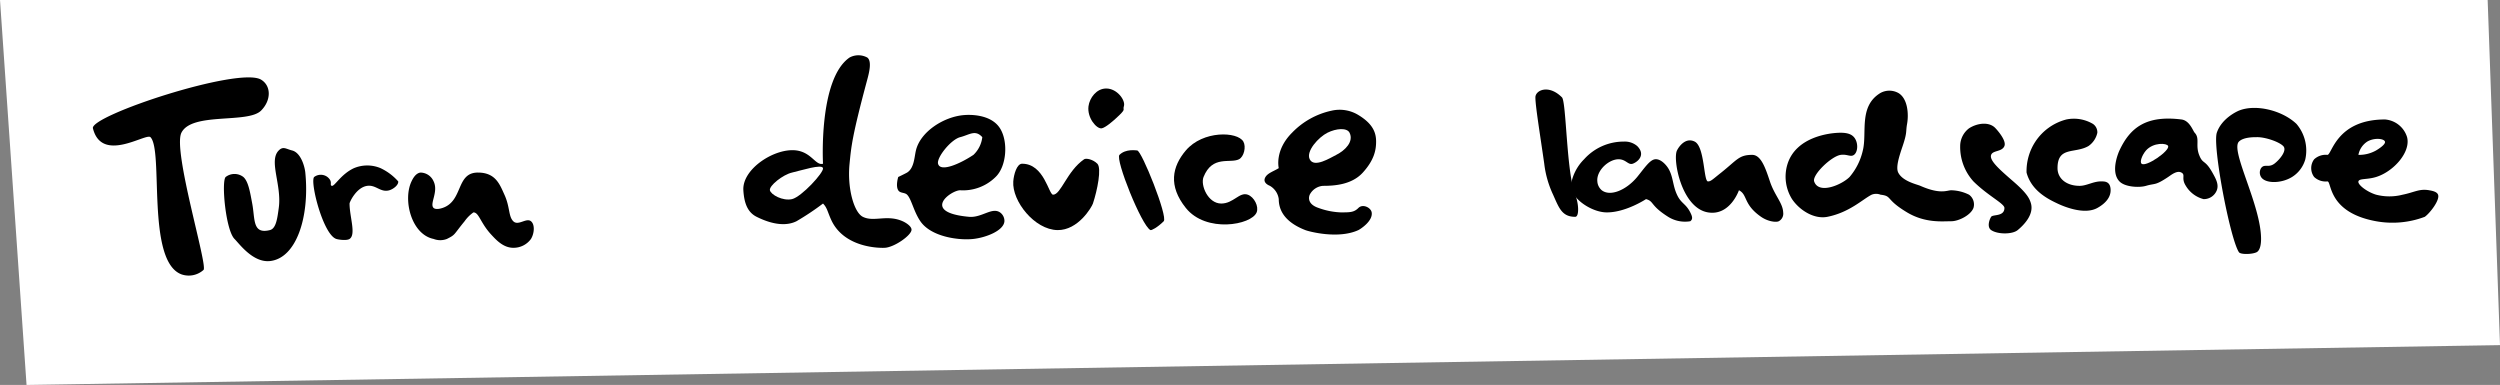 <svg xmlns="http://www.w3.org/2000/svg" viewBox="0 0 565 87"><rect x="0" y="0" width="565" height="87" fill="#808080" stroke="none"/><defs><style>.cls-1{fill:#fff;}</style></defs><g id="Layer_2" data-name="Layer 2"><g id="Layer_2-2" data-name="Layer 2"><polygon class="cls-1" points="0 0 6 87 565 78 562.21 0 0 0"/><path d="M347,22c0,2,1,8,2,15a22.63,22.63,0,0,0,2,7c1.34,3,2,5,5,5,.92,0,.83-2.92,0-5-2-5-2-21-3-22C350,19,347,20.39,347,22Z"/><path d="M370,33a4.29,4.29,0,0,0-3-1,12,12,0,0,0-9,4,10.52,10.52,0,0,0-3,6c.14,2.94,4.68,5.93,8,6,4.32.09,9-3,9-3,1.85.5.89,1.41,5,4a7.17,7.17,0,0,0,5,1c.67-.49.42-1.17,0-2-1-2-2.09-2-3-4-1-2.12-.84-4.15-2-6-.58-.92-1.81-2.18-3-2s-2.37,2-4,4c-2.43,2.93-6.05,4.5-8,3a2.85,2.85,0,0,1-1-2c-.25-2.49,2.69-5.15,5-5,1.51.1,2,1.34,3,1C370.15,36.59,372,35,370,33Z"/><path d="M383,32c-2-1-3.5,1-4,2-1,2,1,13,7,14,5,.84,7-5,7-5,2,1,.94,3.18,5,6,1.59,1.1,3.42,1.29,4,1a1.94,1.94,0,0,0,1-2c-.08-2.12-1.94-3.82-3-7-1-3-2-6-4-6-3,0-3.38,1.11-7,4-2,1.58-2.33,2-3,2C385,41,385.28,33.14,383,32Z"/><path d="M416,30c-2.69,0-10.05,1-12,7a9.58,9.58,0,0,0,1,8c1.71,2.53,5,4.6,8,4,5-1,8-4,10-5a2.7,2.7,0,0,1,2,0c2.73.32,1,1,6,4,4.11,2.46,8,2,10,2,1.65,0,4.39-1.37,5-3a2.72,2.72,0,0,0-1-3,9.53,9.53,0,0,0-4-1c-1,0-2.45,1-7-1-.74-.33-4-1-5-3-.58-1.17.16-3.52,1-6,1.07-3.17.67-3.18,1-5,.4-2.22.15-5.77-2-7a4.19,4.19,0,0,0-4,0c-5,3-3,9-4,13a13.94,13.94,0,0,1-3,6c-1.79,1.79-7,4-8,1-.49-1.47,3.87-5.69,6-6,1.47-.21,2.24.56,3,0,.94-.7,1-2.84,0-4C418.53,30.46,417.73,30,416,30Z"/><path d="M451,29c-1.38-1.54-4.09-1.23-6,0a5.05,5.05,0,0,0-2,4,11.58,11.58,0,0,0,3,8c3.29,3.26,7,5,7,6,0,2-2.61,1.41-3,2s-1,2.31,0,3c1.47,1,4.79,1,6,0,1.52-1.25,3.67-3.56,3-6-.35-1.29-1.14-2.52-4-5-3.15-2.73-5.46-4.76-5-6,.39-1.06,2.46-.65,3-2S451,29,451,29Z"/><path d="M472,33c-3.08,1.79-7,0-7,5,0,2.34,2,4,5,4,1.62,0,3.18-1.08,5-1,.67,0,2,0,2,2,0,1.53-1.05,2.92-3,4-2.76,1.53-7.06-.08-9-1s-5.88-2.78-7-7a12.19,12.19,0,0,1,2-7,12,12,0,0,1,7-5,8.45,8.45,0,0,1,6,1,2.3,2.3,0,0,1,1,2A4.89,4.89,0,0,1,472,33Z"/><path d="M493,27c-8-1-11.61,1.88-14,7-.11.23-2.16,4.75,0,7,1.21,1.27,4.43,1.46,6,1,2.14-.63,2,0,5-2,.7-.47,2-1.55,3-1s-.13,1.23,1,3a6.58,6.58,0,0,0,4,3,3.14,3.14,0,0,0,3-2c.5-1.3-.2-2.58-1-4-1.73-3.07-2.14-1.78-3-4s.21-3.72-1-5C495.61,29.59,494.87,27.23,493,27Z"/><path d="M501,30c-1,3,3,24,5,27,.37.56,3,.5,4,0,.19-.1,1-.56,1-3,0-7.64-7-20-5-22,1-1,3.25-1,4-1,1.87-.05,5,1,6,2s-.89,3.17-2,4c-1.37,1-2.22-.06-3,1a1.92,1.92,0,0,0,0,2c.95,1.54,4.58,1.5,7,0a6.89,6.89,0,0,0,3-4,9.26,9.26,0,0,0-2-8c-3.28-3.12-9.3-4.51-13-3C505.46,25.22,502.07,26.8,501,30Z"/><path d="M59,18c-5-3-38.71,8.14-38,11,2,8,12,1,13,2,3,3-1,28,7,31a5,5,0,0,0,5-1c1-1-7-27-5-31,2.36-4.72,15-2,18-5C61.3,22.7,61.34,19.41,59,18Z"/><path d="M51,40c-1,1,0,12,2,14,1.06,1.06,4.16,5.4,8,5,6-.63,9-10,8-20-.14-1.38-1-4.5-3-5-1.36-.34-2-1-3,0-2.34,2.34.73,7.79,0,13-.31,2.2-.56,4.64-2,5-4,1-3.33-2.48-4-6-.47-2.49-.86-5-2-6A3.27,3.27,0,0,0,51,40Z"/><path d="M71,40c-1,1,2,13,5,14,.47.16,2.35.43,3,0,1.52-1,0-5,0-8,0-.33,1.54-3.66,4-4,2-.27,3,1.58,5,1,1-.31,2.09-1.24,2-2a12.34,12.34,0,0,0-4-3,7.75,7.75,0,0,0-6,0c-2.93,1.35-4.38,4.15-5,4s.35-.91-1-2A2.5,2.5,0,0,0,71,40Z"/><path d="M93,41c-2,4.22,0,12,5,13a4.13,4.13,0,0,0,3,0c2-1,1.43-.87,4-4a8.06,8.06,0,0,1,2-2c1.25,0,1.56,2.36,4,5,1.12,1.21,2.73,3,5,3a4.83,4.83,0,0,0,4-2c.78-1.28.91-3.27,0-4-1.06-.85-2.88,1.12-4,0s-.71-3.18-2-6c-1.07-2.35-2-5-6-5-5,0-3.27,6.44-8,8-1.43.47-1.91.08-2,0-1-.93,1.15-3.59,0-6a3.27,3.27,0,0,0-3-2C93.86,39.18,93.23,40.52,93,41Z"/><path d="M180,34c-4.83-.65-12.3,4.15-12,9,.18,3,1,5,3,6,4,2,7,2,9,1a59.23,59.23,0,0,0,6-4c1,1,1,1.92,2,4,3,6,10.73,6.08,12,6,2.1-.13,5.84-2.72,6-4,.1-.76-1.1-1.6-2-2-3.55-1.58-6.5.25-9-1-2-1-3.55-6.45-3-12,.38-3.8.52-6.06,4-19,.41-1.52,1.1-4.19,0-5a4.2,4.2,0,0,0-4,0c-7.06,4.87-6,24-6,24C184.37,37.51,183.46,34.47,180,34Z"/><path d="M226,48a2.36,2.36,0,0,1,1,2c-.14,2.11-4.1,3.67-7,4-3.28.37-9.57-.45-12-4-1.53-2.25-2-5-3-6-.55-.55-1.57-.29-2-1-.63-1,0-3,0-3s1.57-.75,2-1c1.61-1,1.63-3.47,2-5,1-4.25,6.37-7.69,11-8,.68-.05,5.86-.39,8,3,1.9,3,1.5,8.61-1,11a10.44,10.44,0,0,1-8,3c-2.09,0-9,5,2,6C221.86,49.26,224.16,46.76,226,48Z"/><path d="M231,37c-1.21,0-1.89,2.46-2,4-.31,4.44,4.8,10.92,10,11,4.68.07,7.73-5.2,8-6,1-3,2-8,1-9s-2.56-1.31-3-1c-3.87,2.68-5.23,8-7,8C237,44,236,37,231,37Z"/><path d="M250,20c-2.19,0-3.75,2.13-4,4-.35,2.65,1.87,5.21,3,5,.79-.15,2.53-1.55,4-3s.71-1.1,1-2C254.42,22.71,252.5,20,250,20Z"/><path d="M253,35c-1,1,5,16,7,17,.21.11,1.58-.58,3-2,1-1-5-16-6-16C256.76,34,254.42,33.58,253,35Z"/><path d="M281,32c-1.33-2.31-9.13-2.55-13,2-3.11,3.67-4,8,0,13,4.57,5.71,14.82,3.87,16,1,.54-1.32-.55-3.48-2-4-1.9-.68-3.23,2-6,2-3,0-4.74-4.15-4-6,2-5,6-3,8-4C281.15,35.42,281.66,33.16,281,32Z"/><path d="M301,25a17.52,17.52,0,0,0-9,5c-4,4-3,8-3,8-1.16.72-2.45,1.09-3,2s0,1.59,1,2a4.08,4.08,0,0,1,2,3c0,4,3.42,6,6,7,.7.29,7.41,2.12,12,0,.31-.14,3.33-2,3-4-.18-1.08-2-2-3-1s-1.87,1-4,1a16.44,16.44,0,0,1-5-1c-3-1-2-3-2-3a3.7,3.7,0,0,1,3-2c2.5,0,6.48-.22,9-3s3-5,3-7-.7-4-4-6A8.11,8.11,0,0,0,301,25Z"/><path d="M526,35c1,0,2-8,13-8a5.66,5.66,0,0,1,5,4c.88,3.37-3.06,7.79-7,9-2.08.64-3.81.28-4,1s1.89,2.36,4,3a12,12,0,0,0,6,0c2.64-.53,3.77-1.4,6-1,.68.12,1.74.31,2,1,.46,1.21-1.83,4.17-3,5a20.65,20.65,0,0,1-11,1c-11-2-10-9-11-9a3.8,3.8,0,0,1-3-1,3.33,3.33,0,0,1,0-4A3.86,3.86,0,0,1,526,35Z"/><path class="cls-1" d="M222,31c-1.58-1.77-2.89-.54-5,0s-5.35,4.61-5,6c.51,2,5,0,8-2A6.55,6.55,0,0,0,222,31Z"/><path class="cls-1" d="M300,30c-2,1-4.91,4.18-4,6,1,2,4.58-.29,6-1,2-1,4-3,3-5C304.41,28.82,302,29,300,30Z"/><path class="cls-1" d="M490,33c-.28-.69-3.32-.87-5,1-.86,1-1.48,2.58-1,3C485,37.84,490.42,34.06,490,33Z"/><path class="cls-1" d="M533,35a7.79,7.79,0,0,0,4-1c.18-.11,2.22-1.3,2-2s-2.42-.93-4,0A4.58,4.58,0,0,0,533,35Z"/><path class="cls-1" d="M186,38c-.23-1-4.9.52-7,1s-5.22,3-5,4,2.9,2.48,5,2S186.22,39,186,38Z"/></g></g></svg>